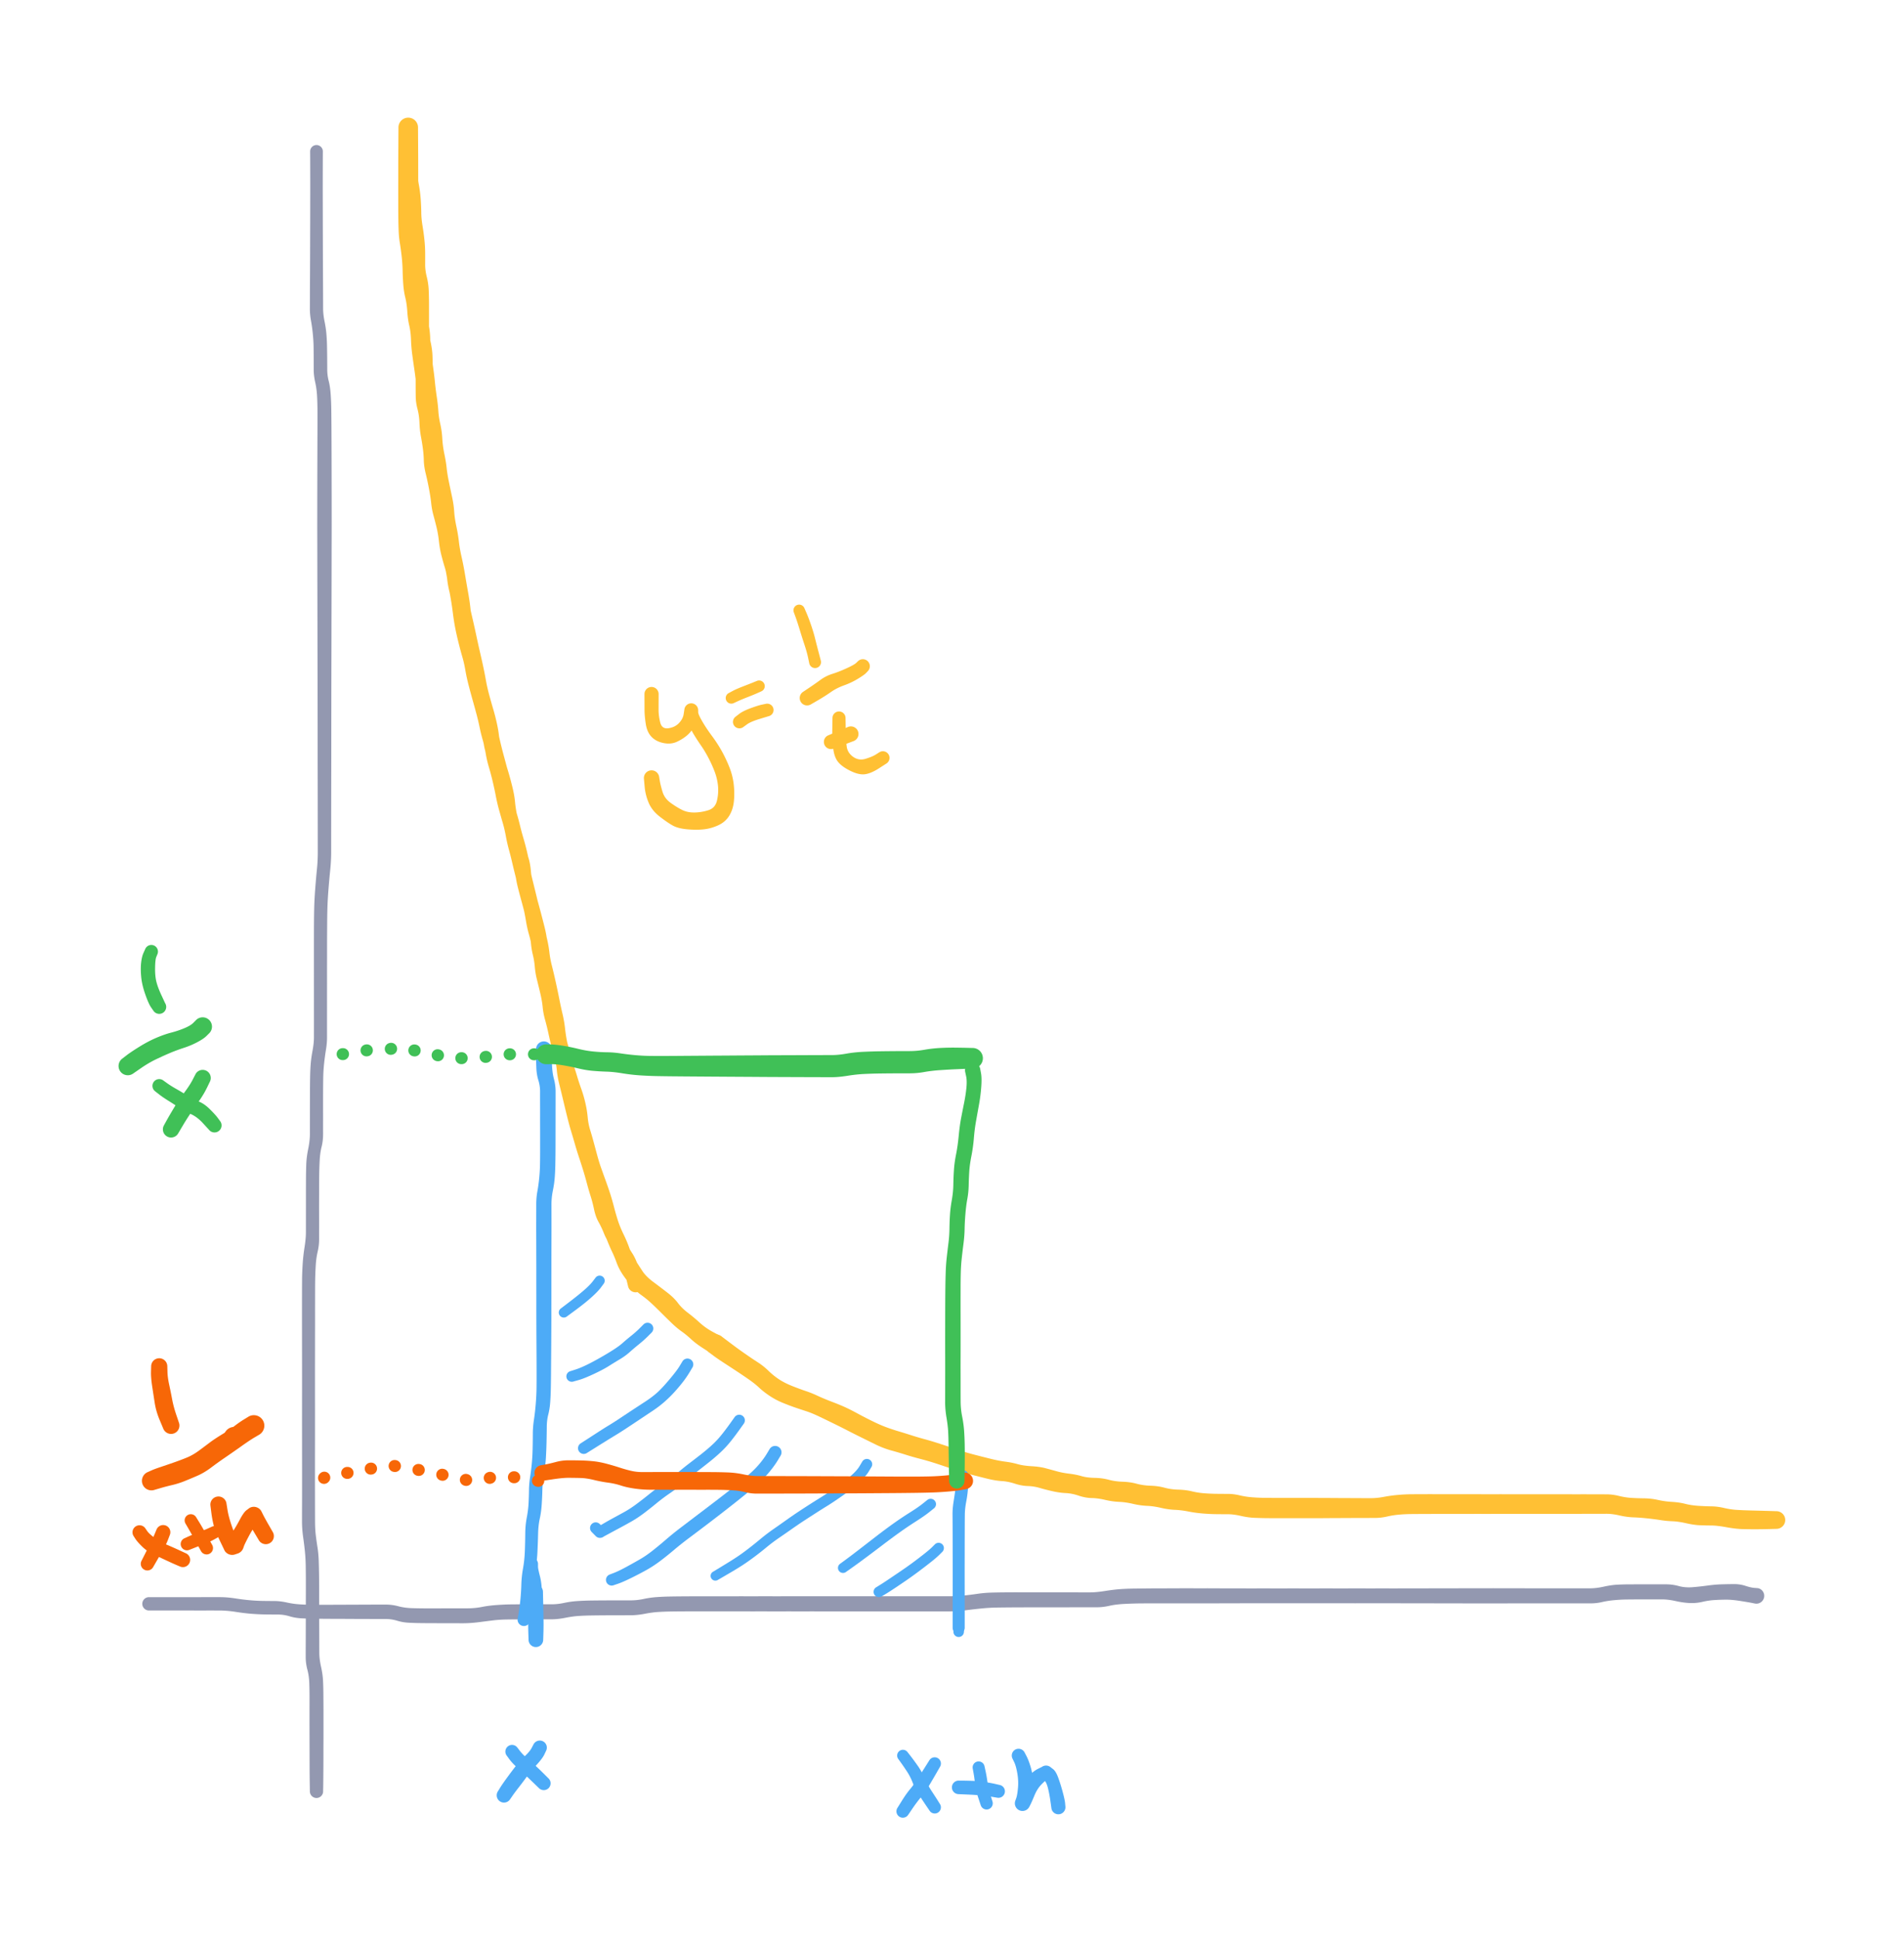 <svg xmlns="http://www.w3.org/2000/svg" direction="ltr" width="477.348" height="485.94" viewBox="361.652 120.06 477.348 485.94" stroke-linecap="round" stroke-linejoin="round" data-color-mode="dark" class="tl-container tl-theme__force-sRGB tl-theme__dark" style="background-color: transparent;"><defs/><g transform="matrix(1, 0, 0, 1, 441, 158)" opacity="1"><g transform="scale(1)"><path d="M1.59,0 T1.584,1.183 1.573,4.151 1.566,7.516 1.567,10.742 1.573,14.166 1.582,18.082 1.593,22.005 1.603,25.567 1.616,29.076 1.634,32.577 1.649,36.077 1.659,39.341 2.012,42.577 2.482,45.743 2.635,48.688 2.679,51.666 2.694,54.643 3.055,57.514 3.55,60.812 3.711,64.719 3.75,68.952 3.769,72.677 3.78,75.787 3.79,79.473 3.798,83.025 3.804,86.008 3.808,89.24 3.811,92.665 3.808,95.908 3.8,98.975 3.793,102.52 3.788,106.193 3.781,109.784 3.773,113.298 3.765,117.036 3.758,120.69 3.753,123.666 3.744,127.207 3.735,130.718 3.729,133.673 3.724,136.786 3.72,140.178 3.716,143.885 3.713,147.566 3.711,151.242 3.705,155.263 3.696,159.506 3.69,163.698 3.685,167.751 3.681,171.766 3.679,175.77 3.427,180.243 2.991,185.109 2.749,189.243 2.679,192.905 2.657,196.448 2.649,199.959 2.645,203.587 2.643,206.886 2.642,209.969 2.641,212.992 2.64,215.999 2.639,219.001 2.642,222.001 2.375,225.114 1.914,228.533 1.69,232.075 1.652,236.006 1.649,239.685 1.652,242.789 1.653,246.192 1.278,249.464 0.8,252.853 0.677,256.546 0.655,259.897 0.649,262.972 0.649,266.23 0.653,269.538 0.653,272.639 0.282,275.785 -0.2,279.344 -0.331,282.741 -0.354,285.68 -0.359,288.663 -0.361,291.783 -0.365,295.472 -0.371,299.548 -0.376,303.274 -0.379,306.911 -0.378,310.574 -0.375,313.883 -0.373,316.968 -0.374,320.518 -0.378,324.791 -0.382,328.577 -0.384,331.634 -0.383,335.199 -0.375,339.258 -0.365,343.267 -0.189,346.708 0.239,349.781 0.562,353.354 0.645,357.046 0.664,360.335 0.671,363.378 0.677,366.746 0.685,370.226 0.696,373.363 0.708,376.382 1.139,379.773 1.637,383.257 1.725,386.367 1.745,389.383 1.753,392.385 1.754,395.386 1.747,398.386 1.739,401.386 1.732,404.386 1.709,407.622 1.675,410.179 1.66,411 A1.66,1.66 0 0 1 -1.66,411 T-1.692,408.943 -1.729,405.386 -1.737,402.386 -1.744,399.386 -1.752,396.386 -1.755,393.386 -1.752,390.387 -1.748,387.396 -1.802,384.007 -2.279,380.533 -2.704,377.419 -2.7,374.373 -2.689,371.302 -2.68,367.812 -2.674,364.382 -2.669,361.362 -2.667,358.221 -2.696,354.712 -2.881,351.134 -3.338,347.355 -3.635,343.267 -3.625,339.258 -3.617,335.199 -3.616,331.634 -3.618,328.577 -3.622,324.791 -3.626,320.518 -3.627,316.968 -3.625,313.883 -3.623,310.574 -3.621,306.911 -3.624,303.274 -3.629,299.548 -3.635,295.472 -3.638,291.782 -3.637,288.659 -3.632,285.667 -3.617,282.693 -3.481,279.06 -3.006,274.69 -2.654,270.939 -2.651,267.776 -2.648,264.64 -2.647,261.597 -2.64,257.912 -2.57,253.923 -2.08,250.004 -1.653,246.166 -1.652,242.788 -1.647,239.683 -1.639,235.989 -1.601,231.986 -1.454,228.717 -0.992,225.372 -0.642,222.001 -0.639,219.001 -0.64,215.999 -0.641,212.992 -0.642,209.969 -0.643,206.886 -0.644,203.586 -0.645,199.956 -0.642,196.436 -0.627,192.864 -0.562,189.116 -0.317,184.769 0.1,179.996 0.322,175.77 0.319,171.766 0.315,167.751 0.31,163.698 0.304,159.506 0.295,155.263 0.289,151.242 0.287,147.566 0.284,143.885 0.28,140.178 0.276,136.786 0.271,133.673 0.265,130.718 0.256,127.207 0.247,123.666 0.242,120.69 0.235,117.036 0.227,113.298 0.219,109.784 0.212,106.193 0.206,102.52 0.2,98.975 0.192,95.908 0.189,92.665 0.192,89.24 0.196,86.008 0.202,83.025 0.21,79.473 0.22,75.787 0.23,72.677 0.243,68.961 0.242,64.784 0.131,61.124 -0.335,57.802 -0.701,54.682 -0.707,51.691 -0.734,48.784 -0.936,45.61 -1.39,42.369 -1.659,39.341 -1.649,36.077 -1.634,32.577 -1.616,29.076 -1.603,25.567 -1.593,22.005 -1.582,18.082 -1.573,14.166 -1.567,10.742 -1.566,7.516 -1.573,4.151 -1.584,1.183 -1.59,0 A1.59,1.59 0 0 1 1.59,0 Z" stroke-linecap="round" fill="#9398b0"/></g></g><g transform="matrix(1, 0, 0, 1, 399, 522)" opacity="1"><g transform="scale(1)"><path d="M0,-1.672 T1.183,-1.67 3.914,-1.666 7.144,-1.667 10.35,-1.672 13.807,-1.675 17.662,-1.676 21.555,-1.369 25.18,-0.911 28.358,-0.731 31.383,-0.702 34.592,-0.323 38.109,0.152 41.405,0.247 44.389,0.242 47.386,0.231 50.386,0.219 53.386,0.206 56.386,0.195 59.423,0.193 62.543,0.615 66.014,1.088 69.397,1.143 72.814,1.14 76.302,1.134 79.8,1.129 83.481,0.78 87.247,0.297 90.729,0.144 94.223,0.122 97.845,0.116 100.948,0.119 104.089,-0.23 107.371,-0.689 110.697,-0.823 114.152,-0.857 117.517,-0.865 120.733,-0.866 124.031,-1.221 127.357,-1.688 130.57,-1.828 133.632,-1.867 136.774,-1.879 140.175,-1.884 143.523,-1.887 146.619,-1.888 149.646,-1.889 152.653,-1.89 155.78,-1.891 158.94,-1.891 161.984,-1.892 164.997,-1.892 168,-1.892 171.001,-1.893 174.526,-1.893 178.555,-1.893 182.038,-1.893 185.536,-1.893 189.035,-1.893 192.535,-1.894 196.557,-1.894 200.56,-1.894 204.238,-2.074 207.624,-2.496 210.772,-2.795 214.236,-2.868 218.027,-2.883 221.76,-2.88 225.655,-2.875 229.574,-2.872 233.041,-2.87 236.012,-2.869 239.692,-3.218 243.479,-3.678 246.969,-3.817 250.591,-3.857 254.123,-3.874 257.633,-3.885 261.135,-3.89 264.512,-3.888 267.741,-3.88 271.165,-3.871 274.52,-3.865 277.618,-3.863 281.195,-3.863 285.021,-3.862 288.759,-3.862 292.957,-3.862 297.223,-3.862 300.721,-3.864 304.22,-3.865 307.72,-3.864 310.674,-3.864 314.209,-3.867 317.718,-3.873 320.673,-3.876 323.972,-3.88 327.989,-3.888 332.228,-3.897 336.026,-3.9 339.694,-3.895 343.219,-3.889 346.361,-3.884 349.382,-3.88 352.385,-3.88 355.386,-3.882 358.386,-3.884 361.386,-3.886 364.763,-4.309 368.244,-4.802 371.365,-4.88 374.383,-4.889 377.385,-4.891 380.425,-4.883 383.548,-4.448 386.96,-4.163 390.738,-4.575 394.271,-4.885 397.368,-4.941 400.241,-4.506 402.496,-3.99 403.391,-3.924 A1.963,1.963 0 0 1 402.609,-0.076 T401.926,-0.214 399.067,-0.702 395.401,-1.043 392.443,-0.942 389.428,-0.488 386.26,-0.199 382.763,-0.69 379.386,-1.109 376.387,-1.109 373.392,-1.105 370.425,-1.083 367.321,-0.915 364.286,-0.438 361.386,-0.114 358.386,-0.116 355.386,-0.118 352.385,-0.12 349.382,-0.12 346.361,-0.116 343.219,-0.111 339.694,-0.105 336.026,-0.1 332.228,-0.103 327.989,-0.112 323.972,-0.12 320.673,-0.124 317.718,-0.128 314.209,-0.133 310.674,-0.136 307.72,-0.136 304.22,-0.135 300.721,-0.136 297.223,-0.138 293.732,-0.138 290.292,-0.138 286.43,-0.138 282.522,-0.137 278.981,-0.137 275.93,-0.137 272.743,-0.133 269.519,-0.125 266.162,-0.116 262.727,-0.111 259.463,-0.111 255.961,-0.117 252.453,-0.119 248.925,-0.106 244.723,0.015 240.814,0.492 237.68,0.865 234.677,0.869 231.732,0.871 228.295,0.873 224.449,0.877 220.65,0.883 216.722,0.895 212.766,0.935 209.004,1.137 204.882,1.601 200.56,1.894 196.557,1.894 192.535,1.894 189.035,1.893 185.536,1.893 182.038,1.893 178.555,1.893 174.526,1.893 171.001,1.893 168,1.892 164.997,1.892 161.984,1.892 158.94,1.891 155.78,1.891 152.653,1.89 149.646,1.889 146.619,1.888 143.523,1.887 140.177,1.886 136.782,1.887 133.66,1.894 130.667,1.927 127.683,2.043 124.301,2.499 120.753,2.868 117.524,2.873 114.183,2.885 110.798,2.922 107.702,3.044 104.363,3.508 100.968,3.882 97.847,3.886 94.236,3.891 90.068,3.924 86.4,4.136 82.74,4.596 78.724,4.87 75.226,4.864 71.744,4.855 68.365,4.836 65.249,4.747 62.229,4.238 59.348,3.808 56.386,3.805 53.386,3.794 50.386,3.781 47.385,3.768 44.383,3.755 41.367,3.729 38.257,3.635 35.237,3.124 32.339,2.688 29.306,2.666 25.903,2.514 21.823,2.03 17.662,1.676 13.807,1.675 10.35,1.672 7.144,1.667 3.914,1.666 1.183,1.67 0,1.672 A1.672,1.672 0 0 1 0,-1.672 Z" stroke-linecap="round" fill="#9398b0"/></g></g><g transform="matrix(1, 0, 0, 1, 521, 442)" opacity="1"><g transform="scale(1)"><path d="M-1.874,0.468 T-2.099,-0.481 -2.887,-3.441 -4.309,-6.759 -6.278,-9.762 -7.964,-12.912 -9.281,-15.683 -10.411,-18.842 -11.265,-22.129 -12.232,-25.457 -13.232,-28.932 -14.232,-32.034 -15.249,-35.336 -16.182,-38.494 -17.104,-41.88 -18.104,-45.997 -19.1,-50.108 -19.738,-53.637 -20.253,-56.608 -20.95,-59.73 -21.525,-63.53 -22.188,-67.304 -22.93,-70.654 -23.526,-74.127 -24.207,-77.342 -25.113,-80.663 -25.952,-84.391 -26.75,-87.812 -27.505,-91.253 -28.242,-94.871 -29.154,-98.544 -30.136,-102.457 -30.979,-105.93 -31.757,-108.995 -32.526,-112.382 -33.278,-115.619 -34.193,-118.82 -35.039,-122.421 -35.853,-126.196 -36.796,-129.733 -37.597,-133.213 -38.343,-136.56 -39.107,-139.675 -39.875,-142.927 -40.822,-146.366 -41.852,-150.17 -42.678,-153.965 -43.427,-157.273 -44.371,-160.788 -45.22,-164.552 -45.829,-168.447 -46.525,-172.917 -47.279,-177.155 -48.058,-181.086 -48.809,-185.314 -49.536,-189.494 -50.093,-193.294 -50.607,-196.871 -51.276,-200.066 -51.854,-203.639 -52.567,-207.601 -53.124,-211.566 -53.645,-215.176 -54.158,-218.472 -54.513,-221.792 -54.979,-225.491 -55.478,-229.422 -55.988,-233.025 -56.306,-236.823 -56.743,-240.347 -57.235,-243.862 -57.736,-247.361 -58.241,-250.615 -58.409,-254.129 -58.65,-257.724 -59.093,-260.967 -59.397,-263.954 -59.479,-266.992 -59.502,-269.999 -59.507,-273.526 -59.503,-277.194 -59.499,-280.358 -59.49,-283.382 -59.472,-286.385 -59.456,-288.943 -59.45,-290 A2.45,2.45 0 0 1 -54.55,-290 T-54.544,-288.943 -54.528,-286.385 -54.51,-283.382 -54.501,-280.358 -54.496,-277.195 -54.49,-273.532 -54.483,-270.024 -54.453,-266.455 -54.255,-262.654 -53.799,-259.176 -53.502,-255.804 -53.391,-251.983 -52.884,-247.904 -52.394,-244.383 -51.923,-240.823 -51.492,-237.08 -51.284,-233.813 -50.8,-230.181 -50.318,-226.267 -49.852,-222.524 -49.455,-218.957 -48.962,-215.661 -48.461,-212.033 -47.938,-208.144 -47.365,-204.63 -46.809,-201.191 -45.998,-197.345 -45.483,-193.774 -44.938,-190.042 -44.298,-186.203 -43.626,-182.363 -42.779,-178.046 -41.978,-173.395 -41.382,-169.266 -40.778,-165.075 -39.828,-160.445 -38.747,-155.896 -37.7,-151.58 -36.758,-147.919 -35.806,-144.391 -34.822,-140.178 -33.925,-136.034 -33.039,-132.533 -32.071,-128.941 -31.151,-125.098 -30.533,-121.48 -29.876,-118.343 -29.001,-115.143 -28.12,-111.872 -27.203,-108.407 -26.552,-104.991 -25.852,-101.46 -24.905,-97.607 -24.042,-93.999 -23.167,-90.491 -22.253,-86.858 -21.615,-83.308 -20.982,-79.902 -20.023,-75.838 -19.128,-71.581 -18.318,-67.832 -17.694,-64.249 -17.137,-60.662 -16.354,-57.095 -15.732,-53.648 -15.019,-49.866 -14.061,-45.671 -13.098,-41.456 -12.133,-37.601 -11.176,-34.298 -10.161,-31.182 -9.216,-28.156 -8.316,-25.061 -7.393,-21.799 -6.498,-18.492 -5.414,-15.47 -3.937,-12.921 -2.381,-10.407 -0.791,-7.781 0.728,-4.392 1.626,-1.411 1.874,-0.468 A1.931,1.931 0 0 1 -1.874,0.468 ZM-54.55,-290 T-54.56,-288.971 -54.587,-286.516 -54.622,-283.239 -54.655,-279.41 -54.339,-275.654 -53.877,-272.059 -53.731,-268.688 -53.418,-265.341 -52.944,-261.854 -52.758,-258.64 -52.758,-255.664 -52.346,-252.524 -51.859,-249.036 -51.793,-245.681 -51.789,-242.624 -51.796,-239.616 -51.394,-236.256 -50.922,-232.777 -50.855,-229.638 -50.857,-226.618 -50.866,-223.615 -50.458,-220.252 -49.979,-216.772 -49.727,-213.718 -49.278,-210.304 -48.995,-206.776 -48.545,-203.526 -47.719,-199.735 -47.2,-196.105 -46.619,-192.615 -45.76,-189.285 -45.225,-186.266 -44.64,-182.611 -43.695,-178.625 -42.798,-175.155 -41.893,-171.397 -40.904,-167.023 -39.907,-162.544 -38.907,-158.048 -38.109,-154.465 -37.507,-151.341 -36.7,-147.789 -35.685,-144.197 -34.756,-140.555 -34.186,-136.945 -33.602,-133.848 -32.672,-130.924 -31.771,-128.027 -30.871,-124.635 -30.221,-120.912 -29.632,-117.284 -28.799,-114 -27.902,-110.624 -26.917,-107.141 -26.256,-103.698 -25.643,-100.112 -24.694,-96.671 -23.767,-93.271 -22.838,-89.668 -22.157,-85.922 -21.537,-82.294 -21.02,-78.813 -20.509,-75.814 -19.565,-72.402 -18.648,-68.529 -18.083,-64.959 -17.48,-61.837 -16.532,-58.435 -15.531,-54.952 -14.614,-52.061 -13.607,-49.014 -12.588,-45.504 -12.012,-41.968 -11.416,-38.843 -10.586,-35.983 -9.682,-32.63 -8.637,-29.228 -7.473,-25.993 -6.367,-22.779 -5.391,-19.375 -4.386,-15.912 -3.022,-12.616 -1.605,-9.276 -0.102,-6.211 1.738,-3.359 4.468,-0.643 7.98,2.021 10.614,4.607 13.091,7.047 16.069,9.532 19.396,11.875 21.257,12.881 A2.464,2.464 0 0 1 18.743,17.119 T16.92,15.948 13.909,13.674 11.53,11.729 9.045,9.64 6.434,7.077 3.961,4.681 1.428,2.622 -1.285,0.042 -3.453,-2.869 -4.782,-5.567 -5.973,-8.404 -7.468,-11.951 -8.852,-15.41 -9.887,-18.279 -10.746,-21.188 -11.711,-24.534 -12.902,-28.258 -13.868,-31.596 -14.768,-34.982 -15.779,-38.383 -16.37,-41.531 -16.845,-45.099 -17.841,-48.608 -19.01,-52.107 -20.001,-55.615 -20.979,-59.161 -21.863,-63.002 -22.701,-66.391 -23.297,-69.561 -23.939,-73.188 -24.777,-76.623 -25.267,-79.628 -25.754,-82.627 -26.246,-85.623 -26.897,-89.326 -27.778,-92.944 -28.628,-96.173 -29.558,-99.72 -30.175,-103.361 -30.831,-106.702 -31.823,-110.227 -32.822,-114.245 -33.671,-117.649 -34.188,-120.624 -34.796,-123.901 -35.7,-127.201 -36.649,-130.304 -37.593,-133.381 -38.208,-136.606 -38.767,-140.079 -39.656,-143.684 -40.629,-147.303 -41.571,-151.087 -42.252,-154.624 -42.95,-158.492 -43.948,-162.984 -44.86,-166.828 -45.681,-169.948 -46.58,-173.268 -47.225,-176.718 -47.831,-179.725 -48.675,-182.731 -49.301,-186.265 -49.899,-189.773 -50.683,-192.809 -51.239,-195.795 -51.788,-199.404 -52.614,-203.242 -53.094,-206.541 -53.33,-209.529 -53.818,-212.547 -54.182,-215.966 -54.678,-219.433 -55.122,-222.57 -55.142,-225.612 -55.159,-228.602 -55.238,-231.962 -55.74,-235.428 -56.19,-238.569 -56.211,-241.616 -56.224,-244.625 -56.268,-247.701 -56.431,-250.715 -56.91,-254.133 -57.276,-257.577 -57.276,-260.591 -57.773,-263.623 -58.293,-266.609 -58.338,-269.581 -58.559,-272.556 -59.037,-275.744 -59.345,-279.41 -59.378,-283.239 -59.413,-286.516 -59.44,-288.971 -59.45,-290 A2.45,2.45 0 0 1 -54.55,-290 Z" stroke-linecap="round" fill="#ffc034"/></g></g><g transform="matrix(1, 0, 0, 1, 541, 457)" opacity="1"><g transform="scale(1)"><path d="M1.528,-2.037 T2.468,-1.326 4.694,0.347 7.661,2.474 10.705,4.516 13.329,6.618 15.993,8.761 19.331,10.443 22.698,11.685 25.647,12.872 29.215,14.363 32.576,15.744 35.58,17.266 39.264,19.17 42.798,20.724 45.948,21.774 49.074,22.742 52.314,23.701 55.567,24.66 58.599,25.655 61.604,26.654 65.072,27.658 69.038,28.662 72.71,29.375 75.772,29.991 79.249,30.511 82.746,31.01 85.594,31.786 88.71,32.384 91.772,32.988 95.084,33.432 98.614,33.905 102.116,34.402 105.616,34.902 109.116,35.402 112.616,35.901 116.066,36.386 119.442,36.802 122.476,37.288 125.439,37.429 128.394,37.449 131.427,37.81 134.472,38.293 137.439,38.435 140.394,38.455 143.387,38.458 146.386,38.458 149.386,38.459 152.386,38.47 155.386,38.487 158.386,38.502 161.386,38.514 164.386,38.521 167.587,38.197 171.042,37.717 174.334,37.544 177.378,37.525 180.385,37.526 183.386,37.53 186.386,37.533 189.386,37.535 192.386,37.537 195.386,37.538 198.386,37.54 202.049,37.541 205.817,37.542 209.356,37.543 213.045,37.545 216.697,37.549 220.219,37.554 223.379,37.563 226.498,37.954 229.505,38.442 232.785,38.563 236.31,38.964 239.832,39.453 243.174,39.947 246.495,40.444 249.788,40.576 252.887,40.978 256.025,41.456 259.248,41.595 262.539,41.682 265.056,41.756 266.007,41.785 A2.215,2.215 0 0 1 265.993,46.215 T264.184,46.262 260.716,46.312 257.43,46.27 253.466,45.801 249.668,45.37 246.758,45.302 243.367,44.801 239.927,44.306 236.976,44.021 233.672,43.59 230.139,43.327 226.652,42.847 223.344,42.437 220.219,42.446 216.697,42.451 213.045,42.455 209.356,42.457 205.817,42.458 202.049,42.459 198.386,42.46 195.386,42.462 192.386,42.463 189.386,42.465 186.386,42.467 183.386,42.47 180.387,42.475 177.393,42.482 174.438,42.502 171.456,42.645 168.411,43.124 165.386,43.478 162.386,43.483 159.386,43.494 156.386,43.508 153.386,43.525 150.386,43.538 147.386,43.542 144.385,43.542 141.382,43.54 138.358,43.529 135.196,43.449 131.719,42.962 128.378,42.544 125.332,42.524 122.03,42.35 118.552,41.859 115.194,41.448 111.694,40.945 108.194,40.445 104.694,39.945 101.195,39.446 97.712,38.95 94.318,38.49 91.078,37.889 87.823,37.247 84.454,36.763 81.261,35.941 78.319,35.483 75.077,34.884 71.806,34.238 68.223,33.652 64.199,32.633 60.677,31.616 57.68,30.617 54.703,29.634 51.202,28.633 47.698,27.628 44.139,26.578 40.069,25.019 36.27,23.144 33.177,21.583 30.026,20 26.181,18.137 22.83,16.745 20,15.804 16.829,14.6 13.604,12.883 10.997,10.848 8.403,8.778 5.374,6.728 2.111,4.594 -0.576,2.745 -1.528,2.037 A2.546,2.546 0 0 1 1.528,-2.037 Z" stroke-linecap="round" fill="#ffc034"/></g></g><g transform="matrix(1, 0, 0, 1, 496, 519)" opacity="1"><g transform="scale(1)"><path d="M1.776,0 T1.787,0.598 1.845,3.289 1.917,7.097 1.889,10.406 1.835,12 A1.835,1.835 0 0 1 -1.835,12 T-1.889,10.406 -1.917,7.097 -1.845,3.289 -1.787,0.598 -1.776,0 A1.776,1.776 0 0 1 1.776,0 Z" stroke-linecap="round" fill="#4dabf7"/></g></g><g transform="matrix(1, 0, 0, 1, 497, 558)" opacity="1"><g transform="scale(1)"><path d="M1.579,0.79 T1.122,1.759 -0.803,4.335 -3.291,7.344 -5.302,10.016 -6.883,12.141 -7.472,12.996 A1.824,1.824 0 0 1 -10.528,11.004 T-9.983,10.119 -8.377,7.776 -6.147,4.797 -3.768,2.167 -2.068,0.133 -1.579,-0.79 A1.766,1.766 0 0 1 1.579,0.79 Z" stroke-linecap="round" fill="#4dabf7"/></g></g><g transform="matrix(1, 0, 0, 1, 490, 559)" opacity="1"><g transform="scale(1)"><path d="M1.335,-1.001 T2.053,-0.069 4.392,2.24 7.604,5.198 9.195,6.779 A1.709,1.709 0 0 1 6.805,9.222 T5.96,8.407 3.859,6.386 1.334,4.05 -0.634,1.961 -1.335,1.001 A1.669,1.669 0 0 1 1.335,-1.001 Z" stroke-linecap="round" fill="#4dabf7"/></g></g><g transform="matrix(1, 0, 0, 1, 602, 520)" opacity="1"><g transform="scale(1)"><path d="M1.328,0 T1.343,0.834 1.371,3.108 1.351,6.774 1.317,9 A1.317,1.317 0 0 1 -1.317,9 T-1.351,6.774 -1.371,3.108 -1.343,0.834 -1.328,0 A1.328,1.328 0 0 1 1.328,0 Z" stroke-linecap="round" fill="#4dabf7"/></g></g><g transform="matrix(1, 0, 0, 1, 596, 562)" opacity="1"><g transform="scale(1)"><path d="M1.34,0.804 T0.657,2.002 -1.192,5.173 -3.465,8.477 -5.614,11.342 -6.655,12.874 A1.604,1.604 0 0 1 -9.345,11.126 T-8.236,9.349 -6.141,6.4 -3.983,3.378 -2.076,0.363 -1.34,-0.804 A1.563,1.563 0 0 1 1.34,0.804 Z" stroke-linecap="round" fill="#4dabf7"/></g></g><g transform="matrix(1, 0, 0, 1, 588, 560)" opacity="1"><g transform="scale(1)"><path d="M1.155,-0.866 T1.883,0.066 3.643,2.448 5.419,5.609 7.29,9.034 8.85,11.446 9.285,12.143 A1.544,1.544 0 0 1 6.715,13.857 T5.967,12.761 4.145,10.019 2.481,6.847 1.059,4.054 -0.464,1.826 -1.155,0.866 A1.444,1.444 0 0 1 1.155,-0.866 Z" stroke-linecap="round" fill="#4dabf7"/></g></g><g transform="matrix(1, 0, 0, 1, 607, 563)" opacity="1"><g transform="scale(1)"><path d="M1.473,-0.295 T1.733,0.883 2.222,3.682 2.96,6.913 3.469,8.524 A1.544,1.544 0 0 1 0.531,9.476 T-0.106,7.55 -0.895,4.146 -1.26,1.482 -1.473,0.295 A1.502,1.502 0 0 1 1.473,-0.295 Z" stroke-linecap="round" fill="#4dabf7"/></g></g><g transform="matrix(1, 0, 0, 1, 612, 569)" opacity="1"><g transform="scale(1)"><path d="M-0.319,1.593 T-1.508,1.39 -4.163,1.038 -7.834,0.793 -10.039,0.696 A1.696,1.696 0 0 1 -9.961,-2.696 T-9.081,-2.69 -6.75,-2.641 -3.665,-2.365 -0.857,-1.863 0.319,-1.593 A1.625,1.625 0 0 1 -0.319,1.593 Z" stroke-linecap="round" fill="#4dabf7"/></g></g><g transform="matrix(1, 0, 0, 1, 617, 560)" opacity="1"><g transform="scale(1)"><path d="M1.521,-0.761 T2.011,0.178 2.982,2.679 3.614,5.835 3.534,9.274 3.058,11.866 2.814,12.614 A1.915,1.915 0 0 1 -0.814,11.386 T-0.554,10.643 -0.133,8.136 -0.291,4.519 -1.065,1.714 -1.521,0.761 A1.701,1.701 0 0 1 1.521,-0.761 ZM-0.693,11.104 T-0.438,10.635 0.695,8.274 2.599,5.177 5.007,3.293 6.389,2.613 A1.792,1.792 0 0 1 7.42,6.046 T7.115,6.114 5.747,7.271 3.981,10.064 2.985,12.332 2.693,12.896 A1.915,1.915 0 0 1 -0.693,11.104 ZM7.987,2.901 T8.68,3.437 9.96,5.576 11.075,9.143 11.681,11.961 11.758,12.814 A1.768,1.768 0 0 1 8.242,13.186 T7.98,11.321 7.341,8.027 6.394,6.179 5.822,5.758 A1.792,1.792 0 0 1 7.987,2.901 Z" stroke-linecap="round" fill="#4dabf7"/></g></g><g transform="matrix(1, 0, 0, 1, 493, 526)" opacity="1"><g transform="scale(1)"><path d="M-1.572,-0.262 T-1.325,-1.679 -0.888,-4.995 -0.644,-8.853 -0.219,-12.894 0.238,-17.26 0.339,-21.632 0.72,-25.632 1.171,-29.26 1.275,-32.541 1.566,-35.855 1.992,-39.297 2.188,-42.912 2.234,-46.575 2.519,-50.165 2.968,-54.118 3.159,-57.825 3.179,-61.426 3.168,-65.314 3.147,-69.047 3.126,-73.052 3.115,-76.693 3.114,-79.666 3.112,-83.02 3.111,-86.604 3.107,-89.891 3.099,-92.971 3.089,-96.519 3.088,-100.43 3.094,-104.056 3.375,-107.356 3.831,-110.637 4.035,-114.09 4.065,-117.345 4.066,-120.38 4.062,-123.385 4.059,-126.386 4.054,-129.386 4.053,-132.346 3.624,-135.217 3.122,-138.239 3.05,-141.417 3.049,-142.987 A1.951,1.951 0 0 1 6.951,-143.013 T6.961,-142.193 7.036,-139.257 7.522,-135.554 7.947,-132.426 7.946,-129.386 7.941,-126.386 7.937,-123.385 7.932,-120.377 7.922,-117.324 7.876,-113.986 7.718,-110.709 7.251,-107.513 6.907,-104.056 6.912,-100.43 6.911,-96.519 6.901,-92.971 6.893,-89.891 6.889,-86.604 6.888,-83.02 6.886,-79.666 6.884,-76.693 6.874,-73.052 6.851,-69.045 6.824,-65.308 6.793,-61.397 6.742,-57.726 6.59,-54.47 6.11,-51.442 5.734,-48.394 5.678,-44.767 5.521,-40.748 5.033,-36.401 4.625,-32.459 4.466,-28.929 3.974,-25.34 3.559,-21.557 3.392,-17.007 2.889,-12.656 2.457,-8.714 2.215,-4.633 1.798,-1.159 1.572,0.262 A1.594,1.594 0 0 1 -1.572,-0.262 Z" stroke-linecap="round" fill="#4dabf7"/></g></g><g transform="matrix(1, 0, 0, 1, 602, 528)" opacity="1"><g transform="scale(1)"><path d="M-1.512,0 T-1.512,-1.183 -1.511,-3.914 -1.507,-7.505 -1.502,-11.552 -1.502,-15.198 -1.507,-18.785 -1.513,-22.298 -1.522,-25.373 -1.542,-28.384 -1.259,-31.721 -0.798,-34.995 -0.585,-37.252 -0.536,-38.072 A1.538,1.538 0 0 1 2.536,-37.928 T2.398,-35.716 1.909,-31.695 1.542,-28.384 1.522,-25.373 1.513,-22.298 1.507,-18.785 1.502,-15.198 1.502,-11.552 1.507,-7.505 1.511,-3.914 1.512,-1.183 1.512,0 A1.512,1.512 0 0 1 -1.512,0 Z" stroke-linecap="round" fill="#4dabf7"/></g></g><g transform="matrix(1, 0, 0, 1, 495, 524)" opacity="1"><g transform="scale(1)"><path d="M-1.565,0 T-1.556,-1.183 -1.541,-4.275 -1.534,-7.984 -1.534,-10.892 -1.536,-12 A1.536,1.536 0 0 1 1.536,-12 T1.534,-10.892 1.534,-7.984 1.541,-4.275 1.556,-1.183 1.565,0 A1.565,1.565 0 0 1 -1.565,0 ZM1.536,-12 T1.524,-11.44 1.988,-9.039 2.503,-4.996 2.559,-1.312 2.595,2.084 2.614,3.999 A1.614,1.614 0 0 1 -0.614,4.001 T-0.603,2.756 -0.581,0.026 -0.571,-2.911 -0.623,-6.109 -1.093,-9.272 -1.524,-11.344 -1.536,-12 A1.536,1.536 0 0 1 1.536,-12 ZM-0.614,4 T-0.619,3.386 -0.639,0.93 -0.624,-2.456 -0.594,-4 A1.594,1.594 0 0 1 2.594,-4 T2.624,-2.456 2.639,0.93 2.619,3.386 2.614,4 A1.614,1.614 0 0 1 -0.614,4 Z" stroke-linecap="round" fill="#4dabf7"/></g></g><g transform="matrix(1, 0, 0, 1, 525, 294)" opacity="1"><g transform="scale(1)"><path d="M1.775,0 T1.77,1.183 1.762,3.914 2.179,7.134 4.235,8.569 6.87,7.279 8.05,5.044 8.232,3.862 A1.733,1.733 0 0 1 11.677,4.25 T11.526,5.407 10.738,7.931 9.007,10.264 6.391,11.944 2.993,12.275 -0.005,10.72 -1.444,7.506 -1.762,3.914 -1.77,1.183 -1.775,0 A1.775,1.775 0 0 1 1.775,0 ZM11.687,4.007 T11.693,4.545 12.69,6.805 15.082,10.414 17.531,14.162 19.448,18.164 20.584,22.47 20.658,26.756 19.493,30.471 16.704,32.896 12.99,33.914 8.857,33.887 5.329,32.958 2.083,30.739 -0.705,27.279 -1.725,23.28 -1.908,21.236 A1.923,1.923 0 0 1 1.908,20.764 T2.071,21.762 2.741,24.46 4.8,27.276 7.706,29.055 10.797,29.685 14.243,29.11 16.389,26.751 16.67,23.124 15.863,19.562 14.284,16.038 12.451,12.972 10.69,10.276 9.056,7.108 8.249,4.723 8.222,4.105 A1.733,1.733 0 0 1 11.687,4.007 Z" stroke-linecap="round" fill="#ffc034"/></g></g><g transform="matrix(1, 0, 0, 1, 545, 295)" opacity="1"><g transform="scale(1)"><path d="M-0.628,-1.257 T0.304,-1.758 2.874,-2.89 5.476,-3.912 6.443,-4.303 A1.418,1.418 0 0 1 7.557,-1.696 T6.606,-1.269 4.101,-0.237 1.588,0.812 0.628,1.257 A1.405,1.405 0 0 1 -0.628,-1.257 Z" stroke-linecap="round" fill="#ffc034"/></g></g><g transform="matrix(1, 0, 0, 1, 547, 301)" opacity="1"><g transform="scale(1)"><path d="M-0.971,-1.295 T-0.034,-2.019 2.812,-3.446 5.682,-4.348 6.645,-4.55 A1.59,1.59 0 0 1 7.355,-1.45 T5.118,-0.772 1.926,0.6 0.971,1.295 A1.619,1.619 0 0 1 -0.971,-1.295 Z" stroke-linecap="round" fill="#ffc034"/></g></g><g transform="matrix(1, 0, 0, 1, 562, 273)" opacity="1"><g transform="scale(1)"><path d="M1.322,-0.529 T1.832,0.641 2.981,3.674 3.973,6.967 4.892,10.552 5.459,12.707 A1.488,1.488 0 0 1 2.541,13.293 T2.249,11.899 1.348,8.669 0.145,4.877 -0.886,1.724 -1.322,0.529 A1.424,1.424 0 0 1 1.322,-0.529 Z" stroke-linecap="round" fill="#ffc034"/></g></g><g transform="matrix(1, 0, 0, 1, 578, 287)" opacity="1"><g transform="scale(1)"><path d="M1.24,1.24 T0.777,1.727 -1.296,3.19 -4.741,4.822 -8.039,6.502 -11.262,8.55 -13.022,9.573 A1.852,1.852 0 0 1 -14.978,6.427 T-13.496,5.435 -10.651,3.447 -7.656,1.938 -4.114,0.551 -1.723,-0.781 -1.24,-1.24 A1.754,1.754 0 0 1 1.24,1.24 Z" stroke-linecap="round" fill="#ffc034"/></g></g><g transform="matrix(1, 0, 0, 1, 572, 300)" opacity="1"><g transform="scale(1)"><path d="M1.636,0 T1.657,1.183 1.698,3.914 1.92,7.09 3.541,9.73 6.649,10.228 9.209,9.163 10.08,8.614 A1.663,1.663 0 0 1 11.92,11.386 T9.983,12.632 6.534,14.091 2.905,13.274 -0.194,11.061 -1.447,7.67 -1.698,3.914 -1.657,1.183 -1.636,0 A1.636,1.636 0 0 1 1.636,0 Z" stroke-linecap="round" fill="#ffc034"/></g></g><g transform="matrix(1, 0, 0, 1, 575, 304)" opacity="1"><g transform="scale(1)"><path d="M0.706,1.766 T-0.486,2.213 -3.006,3.164 -4.333,3.667 A1.795,1.795 0 0 1 -5.667,0.333 T-4.359,-0.218 -1.879,-1.267 -0.706,-1.766 A1.902,1.902 0 0 1 0.706,1.766 Z" stroke-linecap="round" fill="#ffc034"/></g></g><g transform="matrix(1, 0, 0, 1, 597, 508)" opacity="1"><g transform="scale(1)"><path d="M0.935,0.935 T0.226,1.645 -1.786,3.395 -4.853,5.758 -8.057,8.07 -10.985,10.05 -13.391,11.59 -14.309,12.139 A1.332,1.332 0 0 1 -15.691,9.861 T-14.779,9.301 -12.392,7.743 -9.49,5.776 -6.847,3.92 -3.993,1.758 -1.645,-0.226 -0.935,-0.935 A1.323,1.323 0 0 1 0.935,0.935 Z" stroke-linecap="round" fill="#4dabf7"/></g></g><g transform="matrix(1, 0, 0, 1, 595, 497)" opacity="1"><g transform="scale(1)"><path d="M0.837,1.046 T-0.344,1.995 -3.744,4.36 -7.98,7.226 -12.221,10.369 -16.532,13.61 -19.941,16.09 -21.262,17.024 A1.262,1.262 0 0 1 -22.738,14.976 T-21.433,14.018 -18.077,11.48 -13.755,8.145 -9.419,4.916 -5.279,2.142 -2.021,-0.103 -0.837,-1.046 A1.34,1.34 0 0 1 0.837,1.046 Z" stroke-linecap="round" fill="#4dabf7"/></g></g><g transform="matrix(1, 0, 0, 1, 579, 487)" opacity="1"><g transform="scale(1)"><path d="M1.146,0.688 T0.432,1.873 -2.216,4.794 -6.397,8.094 -9.97,10.471 -12.706,12.189 -15.572,14.038 -18.726,16.176 -22.048,18.479 -25.189,20.844 -28.268,23.264 -31.147,25.29 -34.928,27.588 -37.392,29.023 A1.19,1.19 0 0 1 -38.608,26.977 T-36.22,25.528 -32.588,23.251 -29.844,21.275 -26.742,18.793 -23.538,16.345 -20.204,14.001 -17.014,11.81 -14.122,9.933 -11.318,8.17 -7.849,5.86 -4.154,3.034 -1.851,0.492 -1.146,-0.688 A1.337,1.337 0 0 1 1.146,0.688 Z" stroke-linecap="round" fill="#4dabf7"/></g></g><g transform="matrix(1, 0, 0, 1, 556, 484)" opacity="1"><g transform="scale(1)"><path d="M1.375,0.825 T0.665,2.009 -1.189,4.622 -3.692,7.314 -6.699,9.942 -10.157,12.736 -13.862,15.63 -17.706,18.572 -21.633,21.529 -25.328,24.462 -28.719,27.185 -32.06,29.401 -35.96,31.45 -39.353,32.948 -40.513,33.343 A1.428,1.428 0 0 1 -41.487,30.657 T-40.344,30.217 -37.241,28.708 -33.81,26.785 -30.752,24.681 -27.386,21.898 -23.643,18.872 -19.739,15.905 -15.905,12.992 -12.22,10.162 -8.836,7.478 -6.041,5.098 -3.816,2.773 -2.084,0.356 -1.375,-0.825 A1.604,1.604 0 0 1 1.375,0.825 Z" stroke-linecap="round" fill="#4dabf7"/></g></g><g transform="matrix(1, 0, 0, 1, 547, 476)" opacity="1"><g transform="scale(1)"><path d="M1.148,0.82 T-0.035,2.476 -2.342,5.512 -4.825,8.146 -7.611,10.529 -10.717,12.959 -13.953,15.625 -17.358,18.255 -20.799,20.834 -23.993,23.352 -27.219,25.467 -30.142,27.071 -32.702,28.447 -33.964,29.13 A1.45,1.45 0 0 1 -35.889,26.963 T-34.36,26.064 -31.558,24.479 -28.826,22.986 -25.81,21.021 -22.543,18.487 -19.112,15.969 -15.759,13.415 -12.452,10.731 -9.428,8.395 -6.864,6.221 -4.581,3.801 -2.33,0.835 -1.148,-0.82 A1.411,1.411 0 0 1 1.148,0.82 ZM-35.939,29.084 T-36.465,28.551 -36.991,28.017 A1.42,1.42 0 0 1 -35.009,25.983 T-34.462,26.496 -33.915,27.008 A1.45,1.45 0 0 1 -35.939,29.084 Z" stroke-linecap="round" fill="#4dabf7"/></g></g><g transform="matrix(1, 0, 0, 1, 534, 462)" opacity="1"><g transform="scale(1)"><path d="M1.258,0.755 T0.55,1.939 -1.052,4.291 -3.138,6.787 -5.71,9.334 -8.808,11.693 -12.096,13.881 -15.205,15.946 -18.057,17.756 -20.748,19.407 -23.679,21.239 -25.23,22.21 A1.434,1.434 0 0 1 -26.77,19.79 T-25.232,18.797 -22.301,16.901 -19.652,15.239 -16.857,13.454 -13.74,11.391 -10.597,9.336 -7.777,7.233 -4.601,3.876 -1.97,0.426 -1.258,-0.755 A1.467,1.467 0 0 1 1.258,0.755 Z" stroke-linecap="round" fill="#4dabf7"/></g></g><g transform="matrix(1, 0, 0, 1, 524, 453)" opacity="1"><g transform="scale(1)"><path d="M1.019,1.019 T0.072,1.965 -2.14,3.934 -4.489,5.924 -6.978,7.73 -9.754,9.434 -13.5,11.412 -17.244,12.91 -18.611,13.295 A1.352,1.352 0 0 1 -19.389,10.705 T-18.036,10.273 -14.679,8.83 -10.079,6.27 -6.347,3.716 -4.06,1.793 -1.964,-0.073 -1.019,-1.019 A1.441,1.441 0 0 1 1.019,1.019 Z" stroke-linecap="round" fill="#4dabf7"/></g></g><g transform="matrix(1, 0, 0, 1, 512, 441)" opacity="1"><g transform="scale(1)"><path d="M1.017,0.762 T0.313,1.717 -1.994,4.122 -5.923,7.289 -8.247,9.004 A1.255,1.255 0 0 1 -9.753,6.996 T-7.556,5.321 -3.903,2.379 -1.732,0.175 -1.017,-0.762 A1.271,1.271 0 0 1 1.017,0.762 Z" stroke-linecap="round" fill="#4dabf7"/></g></g><g transform="matrix(1, 0, 0, 1, 603.518, 491.191)" opacity="1"><g transform="scale(1)"><path d="M0.409,2.046 T-0.764,2.267 -4.202,2.676 -8.531,2.921 -12.601,3.003 -16.234,3.044 -19.746,3.071 -23.348,3.095 -26.851,3.116 -30.203,3.132 -33.825,3.145 -37.871,3.16 -41.432,3.171 -44.51,3.178 -48.265,3.186 -52.065,3.192 -55.087,2.816 -58.364,2.345 -61.788,2.238 -64.927,2.225 -68.488,2.224 -72.101,2.225 -75.187,2.223 -78.71,2.217 -82.705,1.939 -86.196,1.166 -89.443,0.438 -93.012,-0.242 -96.362,-0.726 -99.323,-0.77 -103.218,-0.408 -105.671,-0.033 A1.962,1.962 0 0 1 -106.169,-3.927 T-105.103,-4.125 -102.488,-4.738 -99.386,-5.155 -96.198,-5.118 -93.017,-4.913 -89.682,-4.266 -86.514,-3.331 -83.728,-2.542 -80.878,-2.211 -77.391,-2.219 -73.815,-2.224 -70.035,-2.223 -66.281,-2.216 -63.194,-2.202 -59.548,-2.125 -55.509,-1.635 -52.025,-1.212 -48.265,-1.206 -44.51,-1.198 -41.432,-1.191 -37.871,-1.18 -33.825,-1.165 -30.203,-1.152 -26.851,-1.136 -23.349,-1.116 -19.75,-1.095 -16.248,-1.078 -12.648,-1.075 -8.694,-1.126 -4.731,-1.363 -1.577,-1.798 -0.409,-2.046 A2.086,2.086 0 0 1 0.409,2.046 Z" stroke-linecap="round" fill="#f76707"/></g></g><g transform="matrix(1, 0, 0, 1, 496.606, 490.201)" opacity="1"><g transform="scale(1)"><path d="M0,0.99 Q-1.806,0.539 -2.523,0.416 T-3.855,0.226 -5.032,0.123 -6.349,0.067 -7.742,0.036 -8.952,0.02 -10.061,0.011 -11.116,0.006 -12.142,0.229 -13.151,0.576 -14.152,0.765 -15.147,0.868 -16.14,0.923 -17.132,0.954 -18.123,0.745 -19.113,0.405 -20.104,0.22 -21.094,0.12 -22.084,0.065 -23.074,-0.19 -24.064,-0.555 -25.054,-0.753 -26.044,-0.861 -27.26,-1.146 -28.598,-1.526 -29.778,-1.733 -30.871,-1.846 -31.917,-1.907 -32.938,-1.94 -33.944,-2.184 -34.943,-2.542 -35.938,-2.737 -36.931,-2.844 -37.922,-2.901 -38.913,-2.707 -39.903,-2.375 -40.894,-2.195 -41.884,-2.097 -42.648,-1.818 -43.29,-1.44 -44.09,-1.235 -44.977,-1.123 -45.911,-1.062 -46.87,-1.029 -47.844,-1.012 -49.05,-1.002 -50.384,-0.996 -51.561,-0.768 -52.653,-0.418 -53.698,0.224 -54.826,1.361 L-55.44,1.98 " stroke-linecap="round" fill="none" stroke="#f76707" stroke-width="3" stroke-dasharray="0.1 6" stroke-dashoffset="0"/></g></g><g transform="matrix(1, 0, 0, 1, 498.586, 384.279)" opacity="1"><g transform="scale(1)"><path d="M0,-2.49 T1.171,-2.471 4.266,-2.135 8.097,-1.347 11.853,-0.697 15.303,-0.503 18.749,-0.21 22.559,0.236 26.48,0.415 30.075,0.42 33.242,0.401 36.813,0.375 40.431,0.35 43.517,0.33 47.04,0.307 51.273,0.28 55.021,0.256 58.593,0.239 62.21,0.227 65.294,0.214 68.403,0.203 71.634,0.196 75.251,-0.159 79.478,-0.618 83.775,-0.753 87.6,-0.793 91.165,-0.805 94.881,-1.143 98.781,-1.585 102.617,-1.668 105.678,-1.615 106.887,-1.583 A2.573,2.573 0 0 1 106.933,3.563 T105.724,3.616 102.741,3.746 98.793,3.969 94.793,4.442 91.177,4.772 87.636,4.78 83.893,4.811 79.856,4.929 75.558,5.384 71.655,5.744 67.731,5.735 63.925,5.722 60.145,5.707 56.39,5.692 53.312,5.673 49.753,5.65 45.721,5.626 42.145,5.602 38.364,5.576 34.608,5.548 31.524,5.521 27.927,5.471 23.651,5.291 19.121,4.773 15.177,4.351 11.731,4.152 8.028,3.537 4.225,2.761 1.171,2.471 0,2.49 A2.49,2.49 0 0 1 0,-2.49 Z" stroke-linecap="round" fill="#40c057"/></g></g><g transform="matrix(1, 0, 0, 1, 605.498, 388.239)" opacity="1"><g transform="scale(1)"><path d="M1.883,-0.377 T2.103,0.813 2.16,4.225 1.6,8.632 0.849,12.812 0.309,17.081 -0.306,21.53 -0.843,25.401 -0.988,28.862 -1.331,32.292 -1.809,36.046 -2.01,39.843 -2.314,43.682 -2.755,47.398 -2.967,50.707 -3.016,54.343 -3.02,57.859 -3.017,61.339 -3.013,65.163 -3.012,68.724 -3.018,72.215 -3.019,76.044 -3.014,79.61 -3.005,83.097 -2.63,86.803 -2.142,90.336 -1.987,93.943 -1.971,98.046 -2.014,101.593 -2.038,102.946 A1.921,1.921 0 0 1 -5.881,102.954 T-5.912,101.601 -5.976,98.07 -6.031,94.043 -6.13,90.664 -6.555,87.064 -6.895,83.11 -6.886,79.61 -6.881,76.044 -6.882,72.214 -6.888,68.724 -6.886,65.162 -6.879,61.335 -6.866,57.846 -6.832,54.295 -6.745,50.505 -6.471,46.785 -6.047,43.214 -5.811,39.728 -5.68,36.255 -5.221,32.572 -4.838,28.738 -4.686,25.034 -4.154,21.129 -3.492,16.491 -2.9,12.102 -2.149,8.277 -1.562,4.462 -1.635,1.528 -1.883,0.377 A1.921,1.921 0 0 1 1.883,-0.377 Z" stroke-linecap="round" fill="#40c057"/></g></g><g transform="matrix(1, 0, 0, 1, 495.616, 384.279)" opacity="1"><g transform="scale(1)"><path d="M0,0 Q-1.806,0 -2.523,0 T-3.855,0 -5.257,0 -6.697,0 -7.932,0 -9.055,0 -10.343,0.226 -11.721,0.574 -12.922,0.764 -14.027,0.867 -15.079,0.923 -16.329,0.954 -17.686,0.97 -18.876,0.979 -19.974,0.984 -21.023,0.987 -22.046,0.988 -22.827,0.763 -23.478,0.415 -24.284,0.226 -24.948,-0.103 -25.535,-0.507 -26.531,-0.728 -27.75,-0.847 -28.865,-0.912 -29.923,-0.948 -30.95,-1.193 -31.96,-1.552 -32.961,-1.747 -33.957,-1.853 -34.95,-1.685 -35.942,-1.368 -37.158,-1.196 -38.498,-1.102 -39.677,-1.051 -40.771,-1.023 -41.817,-1.008 -42.837,-0.774 -43.844,-0.421 -44.843,-0.229 -45.838,-0.125 -46.831,-0.068 -48.274,-0.037 -50.35,-0.013 L-51.48,0 " stroke-linecap="round" fill="none" stroke="#40c057" stroke-width="3" stroke-dasharray="0.1 6" stroke-dashoffset="0"/></g></g><g transform="matrix(1, 0, 0, 1, 399.593, 358.541)" opacity="1"><g transform="scale(1)"><path d="M1.522,0.659 T1.247,1.33 0.941,4.072 1.27,7.572 2.543,10.961 3.455,12.921 A1.748,1.748 0 0 1 0.505,14.799 T-0.089,13.944 -1.515,10.73 -2.539,6.388 -2.567,2.853 -1.962,0.321 -1.522,-0.659 A1.658,1.658 0 0 1 1.522,0.659 Z" stroke-linecap="round" fill="#40c057"/></g></g><g transform="matrix(1, 0, 0, 1, 412.462, 377.35)" opacity="1"><g transform="scale(1)"><path d="M1.652,1.652 T0.941,2.356 -1.355,3.899 -4.718,5.315 -8.141,6.582 -11.68,8.181 -15.51,10.431 -17.449,11.772 A2.315,2.315 0 0 1 -20.171,8.028 T-19.096,7.2 -15.867,5.035 -11.672,2.824 -7.905,1.502 -4.61,0.402 -2.346,-0.951 -1.652,-1.652 A2.336,2.336 0 0 1 1.652,1.652 Z" stroke-linecap="round" fill="#40c057"/></g></g><g transform="matrix(1, 0, 0, 1, 412.462, 390.219)" opacity="1"><g transform="scale(1)"><path d="M1.818,0.909 T1.135,2.325 -0.445,5.088 -2.581,8.2 -4.979,11.926 -6.138,13.886 A2.051,2.051 0 0 1 -9.702,11.854 T-9.111,10.779 -7.317,7.685 -4.687,3.772 -2.539,0.485 -1.818,-0.909 A2.032,2.032 0 0 1 1.818,0.909 Z" stroke-linecap="round" fill="#40c057"/></g></g><g transform="matrix(1, 0, 0, 1, 401.573, 392.199)" opacity="1"><g transform="scale(1)"><path d="M1.02,-1.36 T1.97,-0.679 4.258,0.759 7.06,2.439 9.918,3.918 12.701,5.854 14.671,8.023 15.254,8.812 A1.768,1.768 0 0 1 12.466,10.988 T10.98,9.371 7.942,7.073 4.96,5.442 2.178,3.65 -0.096,2.083 -1.02,1.36 A1.7,1.7 0 0 1 1.02,-1.36 Z" stroke-linecap="round" fill="#40c057"/></g></g><g transform="matrix(1, 0, 0, 1, 420.381, 480.302)" opacity="1"><g transform="scale(1)"><path d="M 0 0 m -2.633, 0 a 2.633,2.633 0 1,1 5.267,0 a 2.633,2.633 0 1,1 -5.267,0" stroke-linecap="round" fill="#f76707"/></g></g><g transform="matrix(1, 0, 0, 1, 401.573, 461.493)" opacity="1"><g transform="scale(1)"><path d="M2.026,0.99 T2.064,2.388 2.5,5.612 3.236,9.25 4.253,13.078 4.933,15.094 A2.1,2.1 0 0 1 1.007,16.586 T0.099,14.421 -1.139,10.121 -1.785,5.9 -2.064,2.402 -2.026,0.99 A2.026,2.026 0 0 1 2.026,0.99 Z" stroke-linecap="round" fill="#f76707"/></g></g><g transform="matrix(1, 0, 0, 1, 425.331, 477.332)" opacity="1"><g transform="scale(1)"><path d="M1.353,2.256 T0.176,2.945 -3.092,5.118 -7.109,7.917 -10.754,10.526 -14.207,12.574 -17.452,13.933 -20.499,14.897 -23.475,15.678 -24.916,16.1 A2.387,2.387 0 0 1 -26.564,11.62 T-25.725,11.244 -23.455,10.393 -20.242,9.297 -16.893,8.04 -13.779,6.259 -11.081,4.244 -8.011,2.204 -4.888,0.104 -2.518,-1.54 -1.353,-2.256 A2.631,2.631 0 0 1 1.353,2.256 Z" stroke-linecap="round" fill="#f76707"/></g></g><g transform="matrix(1, 0, 0, 1, 402.563, 503.07)" opacity="1"><g transform="scale(1)"><path d="M1.671,1.658 T1.22,2.837 -0.032,5.408 -1.668,8.251 -2.502,9.7 A1.658,1.658 0 0 1 -5.418,8.12 T-4.03,5.384 -2.156,1.485 -1.671,0.322 A1.799,1.799 0 0 1 1.671,1.658 Z" stroke-linecap="round" fill="#f76707"/></g></g><g transform="matrix(1, 0, 0, 1, 396.623, 504.06)" opacity="1"><g transform="scale(1)"><path d="M1.465,-0.977 T1.944,-0.282 3.818,1.427 6.779,3.099 9.983,4.516 11.623,5.272 A1.812,1.812 0 0 1 10.157,8.588 T9.319,8.235 6.711,7.057 3.41,5.505 0.663,3.587 -1.008,1.687 -1.465,0.977 A1.761,1.761 0 0 1 1.465,-0.977 Z" stroke-linecap="round" fill="#f76707"/></g></g><g transform="matrix(1, 0, 0, 1, 409.492, 501.091)" opacity="1"><g transform="scale(1)"><path d="M1.329,-0.797 T2.048,0.363 4.065,3.837 5.361,6.15 A1.603,1.603 0 0 1 2.559,7.71 T1.3,5.435 -0.644,1.978 -1.329,0.797 A1.549,1.549 0 0 1 1.329,-0.797 Z" stroke-linecap="round" fill="#f76707"/></g></g><g transform="matrix(1, 0, 0, 1, 415.432, 503.07)" opacity="1"><g transform="scale(1)"><path d="M0.688,2.367 T-0.23,2.874 -2.771,4.012 -5.352,5.025 -6.311,5.408 A1.575,1.575 0 0 1 -7.549,2.512 T-6.61,2.083 -4.134,1.063 -1.643,0.043 -0.688,-0.387 A1.539,1.539 0 0 1 0.688,2.367 Z" stroke-linecap="round" fill="#f76707"/></g></g><g transform="matrix(1, 0, 0, 1, 416.422, 496.141)" opacity="1"><g transform="scale(1)"><path d="M2.007,0.703 T2.268,2.337 3.302,6.245 4.67,9.358 5.265,10.197 A2.201,2.201 0 0 1 1.582,12.608 T0.35,10.048 -1.237,6.026 -1.8,2.92 -2.007,1.277 A2.027,2.027 0 0 1 2.007,0.703 ZM2.723,9.316 T3.084,9.195 3.445,9.073 A2.201,2.201 0 0 1 4.846,13.247 T4.485,13.368 4.124,13.489 A2.201,2.201 0 0 1 2.723,9.316 ZM2.073,10.419 T2.269,9.882 3.382,8.045 5.308,4.837 7.028,2.398 7.739,1.867 A2.104,2.104 0 0 1 10.036,5.392 T9.272,6.299 7.548,9.027 6.403,11.374 6.218,11.901 A2.201,2.201 0 0 1 2.073,10.419 ZM10.759,2.668 T11.193,3.536 12.627,6.145 13.628,7.886 A2.026,2.026 0 0 1 10.132,9.934 T8.872,7.816 7.314,5.145 7.017,4.591 A2.104,2.104 0 0 1 10.759,2.668 Z" stroke-linecap="round" fill="#f76707"/></g></g></svg>